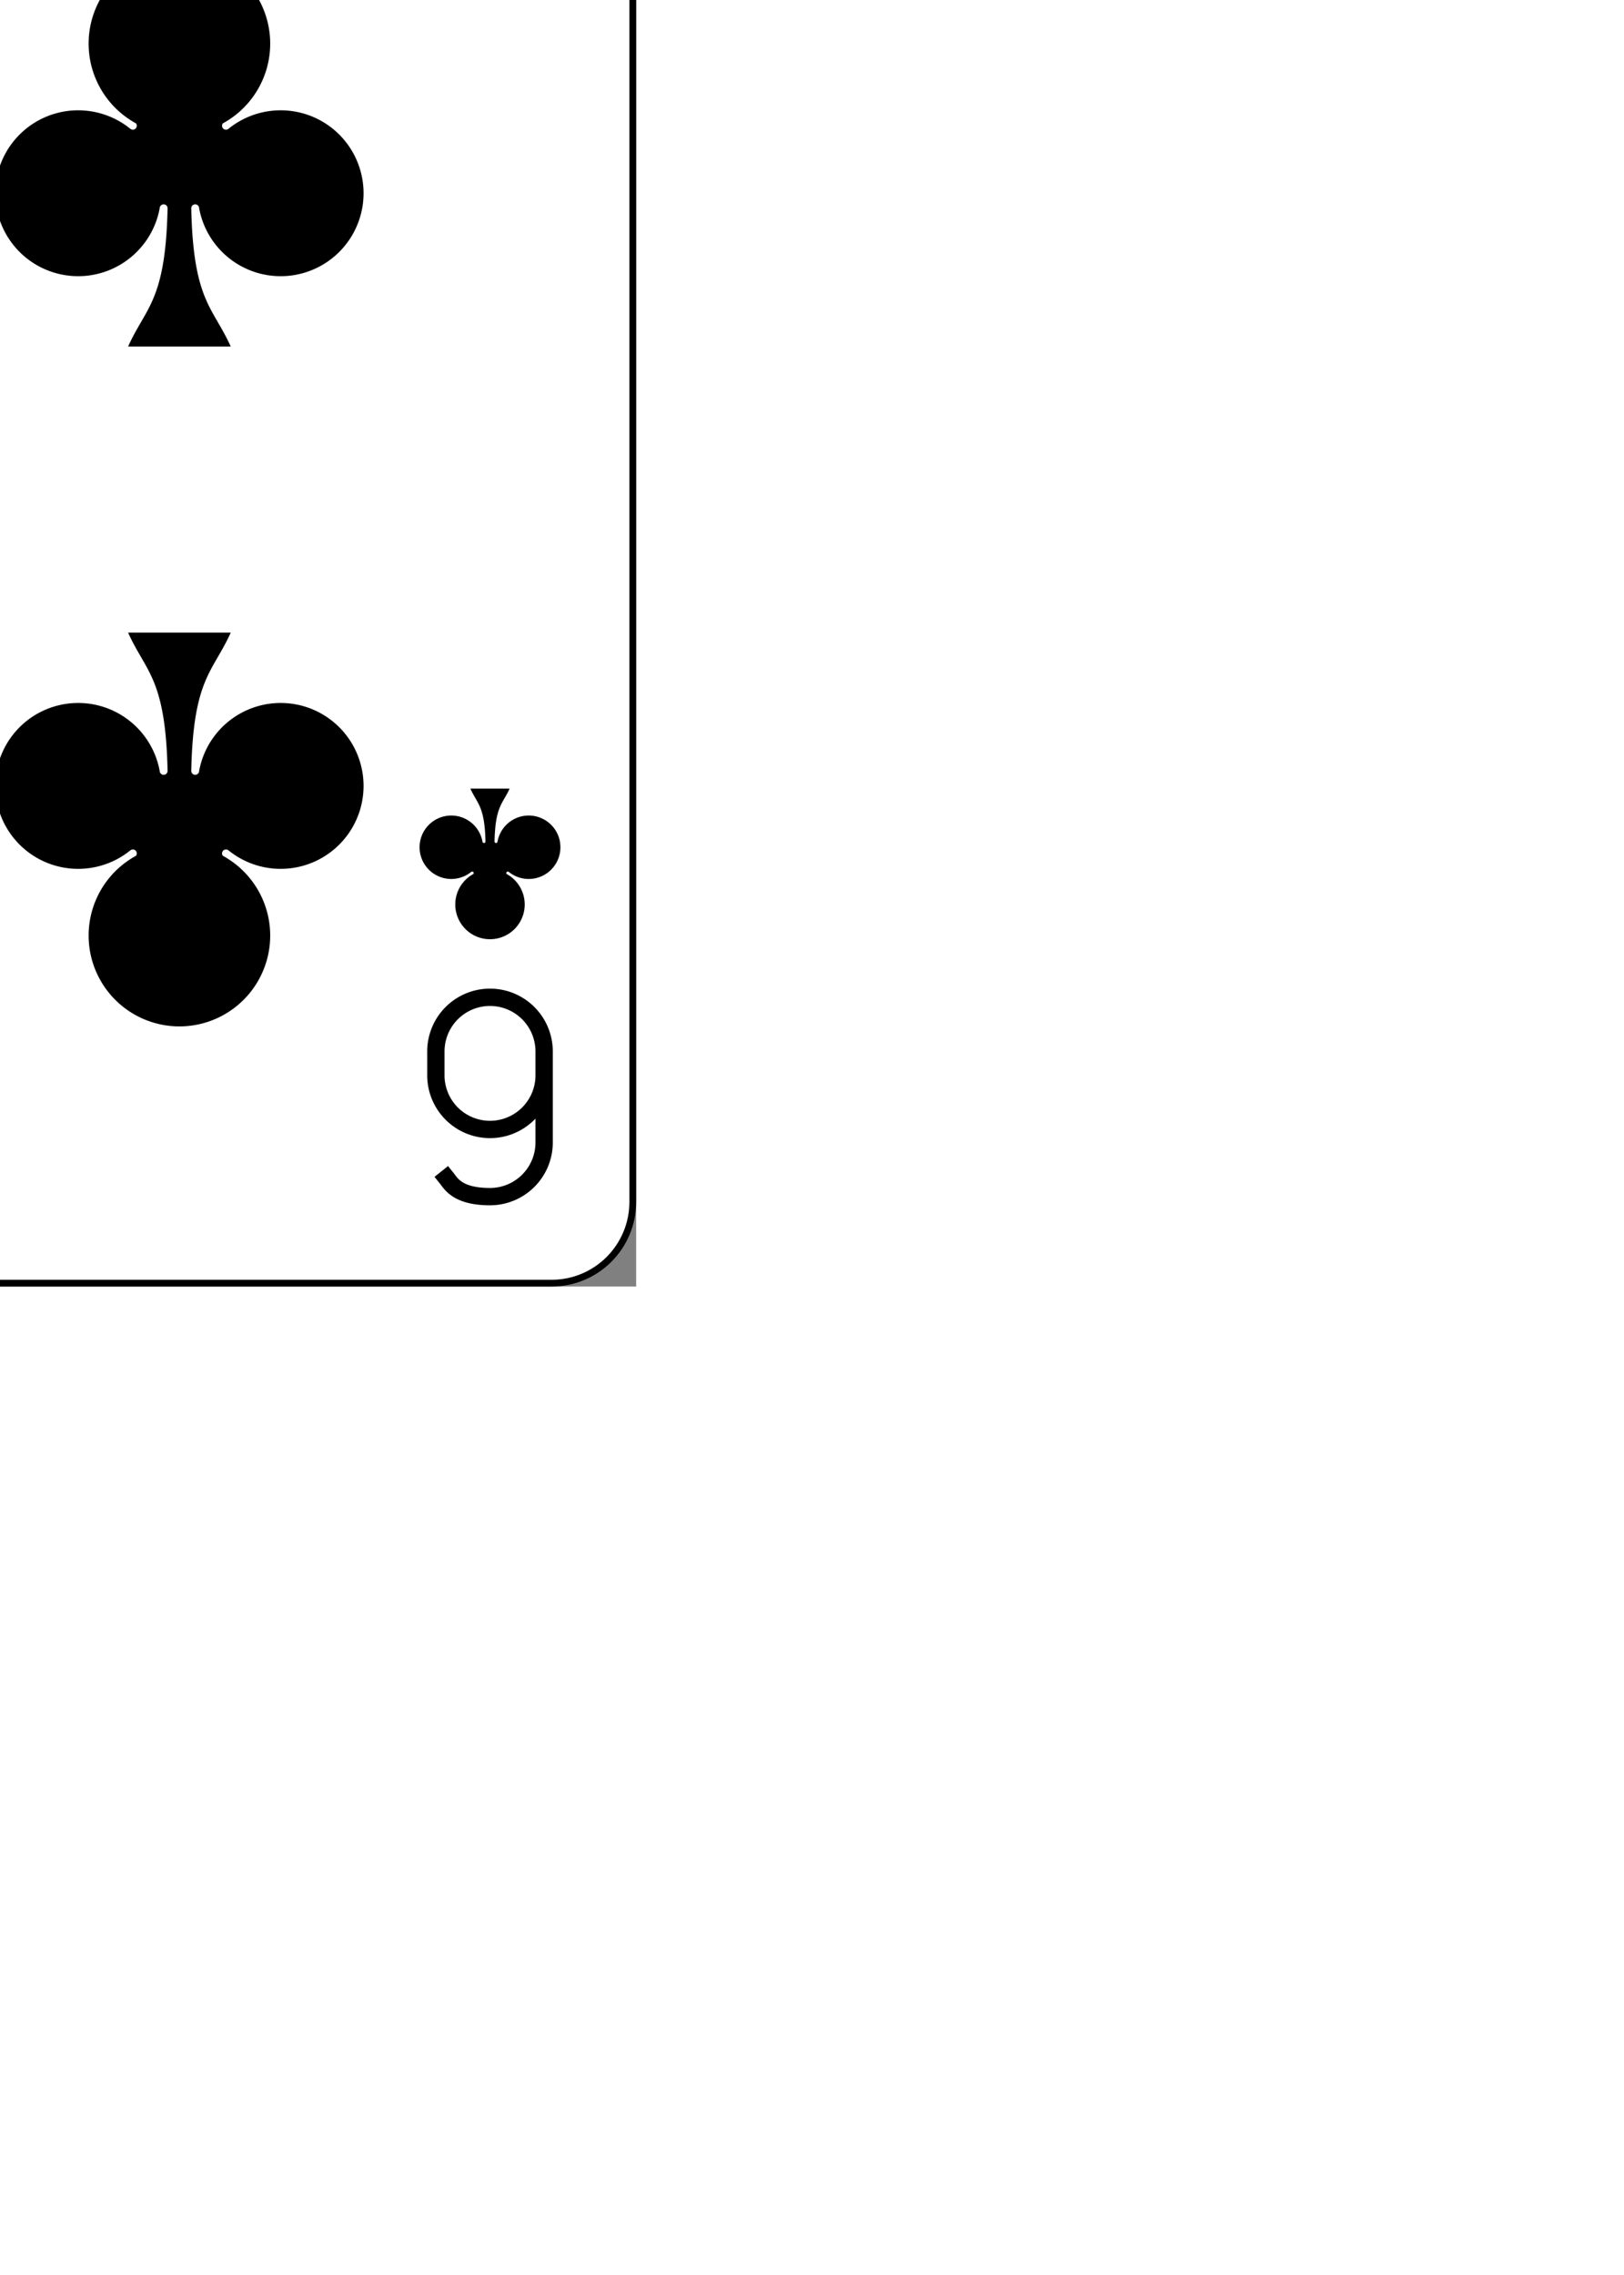<?xml version='1.0' encoding='UTF-8'?>
<svg xmlns="http://www.w3.org/2000/svg" xmlns:xlink="http://www.w3.org/1999/xlink" class="card" face="6C" height="13.125in" preserveAspectRatio="none" viewBox="-120 -168 240 336" width="9.375in">
  <rect x="-120" y="-168" width="240" height="336" fill="#808080" stroke="none"/>
  <style>
    /* CSS pour centrer le SVG dans l'écran */
    svg {
        position: absolute;
        top: 50%;
        left: 50%;
        transform: translate(-50%, -50%);
    }
    body {
        margin: 0;
        overflow: hidden;
    }
</style>
  <defs>
    <symbol id="SC6" viewBox="-600 -600 1200 1200" preserveAspectRatio="xMinYMid">
      <path d="M30 150C35 385 85 400 130 500L-130 500C-85 400 -35 385 -30 150A10 10 0 0 0 -50 150A210 210 0 1 1 -124 -51A10 10 0 0 0 -110 -65A230 230 0 1 1 110 -65A10 10 0 0 0 124 -51A210 210 0 1 1 50 150A10 10 0 0 0 30 150Z" fill="black"/>
    </symbol>
    <symbol id="VC6" viewBox="-500 -500 1000 1000" preserveAspectRatio="xMinYMid">
      <path d="M-250 100A250 250 0 0 1 250 100L250 210A250 250 0 0 1 -250 210L-250 -210A250 250 0 0 1 0 -460C150 -460 180 -400 200 -375" stroke="black" stroke-width="80" stroke-linecap="square" stroke-miterlimit="1.5" fill="none"/>
    </symbol>
  </defs>
  <rect width="239" height="335" x="-119.5" y="-167.5" rx="12" ry="12" fill="white" stroke="black"/>
  <use xlink:href="#VC6" height="32" width="32" x="-114.4" y="-156"/>
  <use xlink:href="#SC6" height="26.769" width="26.769" x="-111.784" y="-119"/>
  <use xlink:href="#SC6" height="70" width="70" x="-87.501" y="-135.588"/>
  <use xlink:href="#SC6" height="70" width="70" x="17.501" y="-135.588"/>
  <use xlink:href="#SC6" height="70" width="70" x="-87.501" y="-35"/>
  <use xlink:href="#SC6" height="70" width="70" x="17.501" y="-35"/>
  <g transform="rotate(180)">
    <use xlink:href="#VC6" height="32" width="32" x="-114.4" y="-156"/>
    <use xlink:href="#SC6" height="26.769" width="26.769" x="-111.784" y="-119"/>
    <use xlink:href="#SC6" height="70" width="70" x="-87.501" y="-135.588"/>
    <use xlink:href="#SC6" height="70" width="70" x="17.501" y="-135.588"/>
  </g>
</svg>
